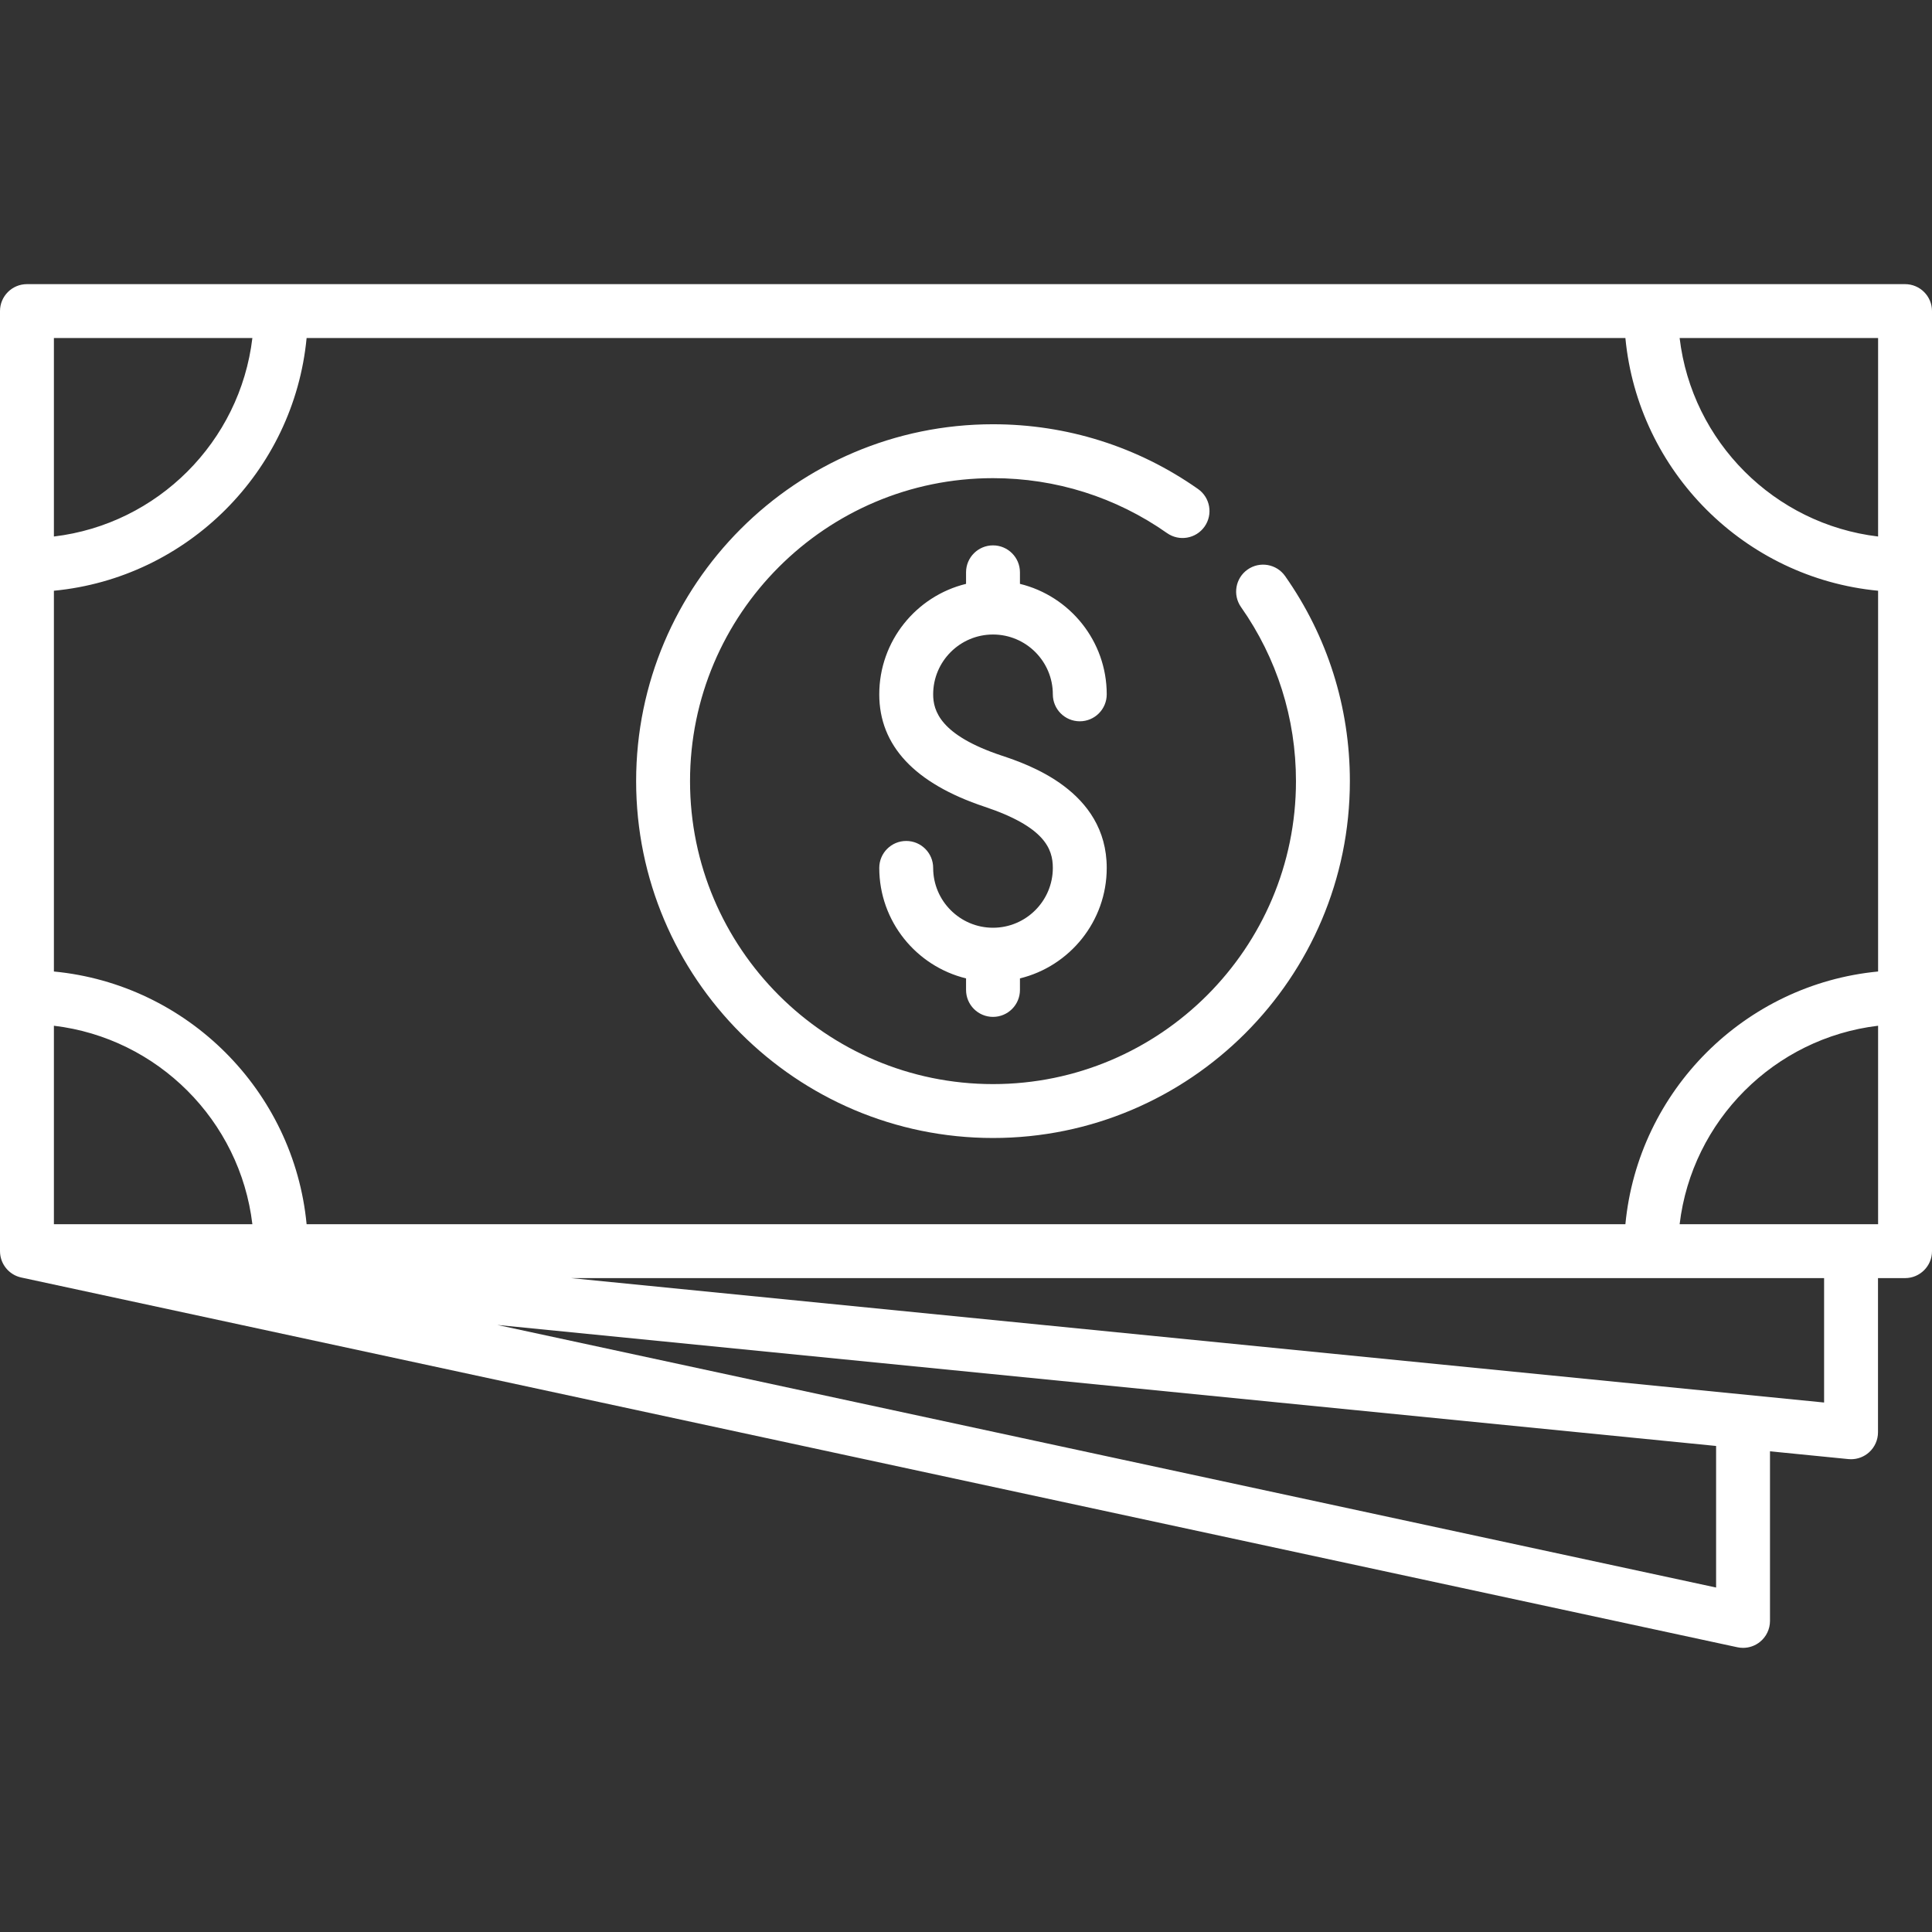 <?xml version="1.0" encoding="iso-8859-1"?>
<!-- Generator: Adobe Illustrator 17.1.0, SVG Export Plug-In . SVG Version: 6.00 Build 0)  -->
<!DOCTYPE svg PUBLIC "-//W3C//DTD SVG 1.1//EN" "http://www.w3.org/Graphics/SVG/1.1/DTD/svg11.dtd">
<svg version="1.1" id="Capa_1" fill="white" xmlns="http://www.w3.org/2000/svg" xmlns:xlink="http://www.w3.org/1999/xlink" x="0px" y="0px"
	 viewBox="0 0 537.671 537.671" style="enable-background:new 0 0 537.671 537.671;" xml:space="preserve">
<rect x="0" y="0" width="537.671" height="537.671" fill="#333333" stroke="none"/>
<path d="M259.698,193.234c0,4.591,1.972,11.353,19.023,17.036c7.242,2.414,29.28,9.76,29.28,31.267
	c0,14.869-10.308,27.369-24.151,30.747v3.213c0,4.143-3.358,7.5-7.5,7.5s-7.5-3.357-7.5-7.5v-3.213
	c-13.844-3.378-24.152-15.878-24.152-30.747c0-4.143,3.358-7.5,7.5-7.5s7.5,3.357,7.5,7.5c0,9.183,7.47,16.652,16.652,16.652
	s16.651-7.47,16.651-16.652c0-5.289-2.26-11.449-19.023-17.036c-19.429-6.477-29.28-16.996-29.28-31.267
	c0-14.868,10.308-27.368,24.152-30.746v-3.213c0-4.143,3.358-7.5,7.5-7.5s7.5,3.357,7.5,7.5v3.213
	c13.843,3.378,24.151,15.878,24.151,30.746c0,4.143-3.358,7.5-7.5,7.5s-7.5-3.357-7.5-7.5c0-9.182-7.47-16.651-16.651-16.651
	S259.698,184.052,259.698,193.234z M537.671,86.575v261.621c0,4.143-3.358,7.5-7.5,7.5h-7.529v42.903
	c0,2.118-0.896,4.138-2.465,5.56c-1.386,1.254-3.183,1.94-5.034,1.94c-0.247,0-0.494-0.012-0.742-0.037l-21.816-2.166v47.2
	c0,2.267-1.025,4.411-2.788,5.835c-1.346,1.087-3.013,1.665-4.712,1.665c-0.526,0-1.056-0.056-1.58-0.168L6.004,355.546
	c-0.013-0.003-0.025-0.005-0.038-0.008l-0.045-0.01c-0.113-0.024-0.221-0.058-0.332-0.087c-0.085-0.022-0.172-0.041-0.256-0.066
	c-0.103-0.031-0.203-0.069-0.305-0.104c-0.037-0.013-0.075-0.026-0.112-0.04c-0.075-0.027-0.151-0.05-0.225-0.08
	c-0.018-0.007-0.035-0.015-0.053-0.022c-0.091-0.038-0.18-0.082-0.269-0.123c-0.094-0.043-0.189-0.082-0.281-0.129
	c-0.023-0.012-0.045-0.026-0.068-0.039c-0.003-0.001-0.006-0.003-0.01-0.005c-0.085-0.045-0.167-0.093-0.25-0.141
	c-0.083-0.048-0.167-0.092-0.247-0.143c-0.038-0.024-0.074-0.051-0.112-0.076c-0.073-0.047-0.144-0.098-0.215-0.147
	c-0.071-0.05-0.144-0.099-0.213-0.152c-0.048-0.036-0.094-0.075-0.141-0.113c-0.063-0.05-0.125-0.101-0.186-0.153
	c-0.059-0.051-0.119-0.101-0.177-0.153c-0.056-0.05-0.109-0.104-0.163-0.156c-0.054-0.052-0.108-0.102-0.16-0.155
	c-0.047-0.049-0.093-0.098-0.139-0.147c-0.061-0.066-0.12-0.135-0.179-0.204c-0.046-0.053-0.094-0.103-0.138-0.157
	c-0.036-0.044-0.069-0.09-0.104-0.135c-0.06-0.077-0.117-0.156-0.174-0.235c-0.039-0.055-0.082-0.106-0.12-0.162
	c-0.03-0.045-0.056-0.092-0.086-0.138c-0.054-0.083-0.105-0.167-0.156-0.253c-0.036-0.061-0.075-0.121-0.109-0.184
	c-0.031-0.057-0.06-0.114-0.09-0.171c-0.039-0.074-0.076-0.149-0.112-0.225c-0.034-0.07-0.067-0.141-0.099-0.212
	c-0.03-0.067-0.059-0.135-0.087-0.203c-0.026-0.063-0.05-0.126-0.074-0.19c-0.031-0.083-0.059-0.166-0.087-0.25
	c-0.026-0.076-0.052-0.151-0.075-0.229c-0.015-0.05-0.029-0.1-0.043-0.15c-0.028-0.099-0.05-0.2-0.073-0.301
	c-0.019-0.081-0.041-0.161-0.057-0.243c-0.007-0.035-0.013-0.071-0.02-0.106c-0.023-0.127-0.039-0.257-0.055-0.387
	c-0.01-0.076-0.024-0.15-0.032-0.227c-0.002-0.019-0.003-0.037-0.005-0.055C0.012,348.655,0,348.427,0,348.196V86.575
	c0-4.143,3.358-7.5,7.5-7.5h522.671C534.313,79.075,537.671,82.432,537.671,86.575z M452.343,340.696
	c3.552-37.141,33.187-66.776,70.328-70.328V164.402c-37.141-3.552-66.776-33.187-70.328-70.328H85.328
	C81.776,131.216,52.141,160.851,15,164.402v105.966c37.141,3.552,66.776,33.187,70.328,70.328H452.343z M70.235,340.696
	c-3.43-28.86-26.375-51.805-55.235-55.235v55.235H70.235z M70.235,94.075H15v55.235C43.86,145.879,66.805,122.935,70.235,94.075z
	 M522.671,94.075h-55.235c3.43,28.86,26.375,51.805,55.235,55.235V94.075z M477.584,402.407L138.413,368.73l339.172,73.078V402.407z
	 M507.642,355.696H158.943l348.699,34.622V355.696z M522.671,340.696v-55.235c-28.86,3.43-51.805,26.375-55.235,55.235h47.687
	c0.006,0,0.013-0.001,0.019-0.001s0.013,0.001,0.019,0.001H522.671z M347.199,158.504c-3.389,2.383-4.204,7.061-1.822,10.449
	c10.001,14.227,15.288,30.974,15.288,48.432c0,46.491-37.824,84.315-84.315,84.315c-46.492,0-84.316-37.824-84.316-84.315
	s37.824-84.315,84.316-84.315c17.459,0,34.208,5.287,48.435,15.29c3.389,2.385,8.067,1.569,10.449-1.821
	c2.382-3.388,1.567-8.066-1.821-10.449c-16.767-11.788-36.499-18.02-57.063-18.02c-54.763,0-99.316,44.553-99.316,99.315
	s44.553,99.315,99.316,99.315c54.763,0,99.315-44.553,99.315-99.315c0-20.563-6.23-40.293-18.018-57.059
	C355.267,156.938,350.588,156.124,347.199,158.504z"/>
<g>
</g>
<g>
</g>
<g>
</g>
<g>
</g>
<g>
</g>
<g>
</g>
<g>
</g>
<g>
</g>
<g>
</g>
<g>
</g>
<g>
</g>
<g>
</g>
<g>
</g>
<g>
</g>
<g>
</g>
</svg>
